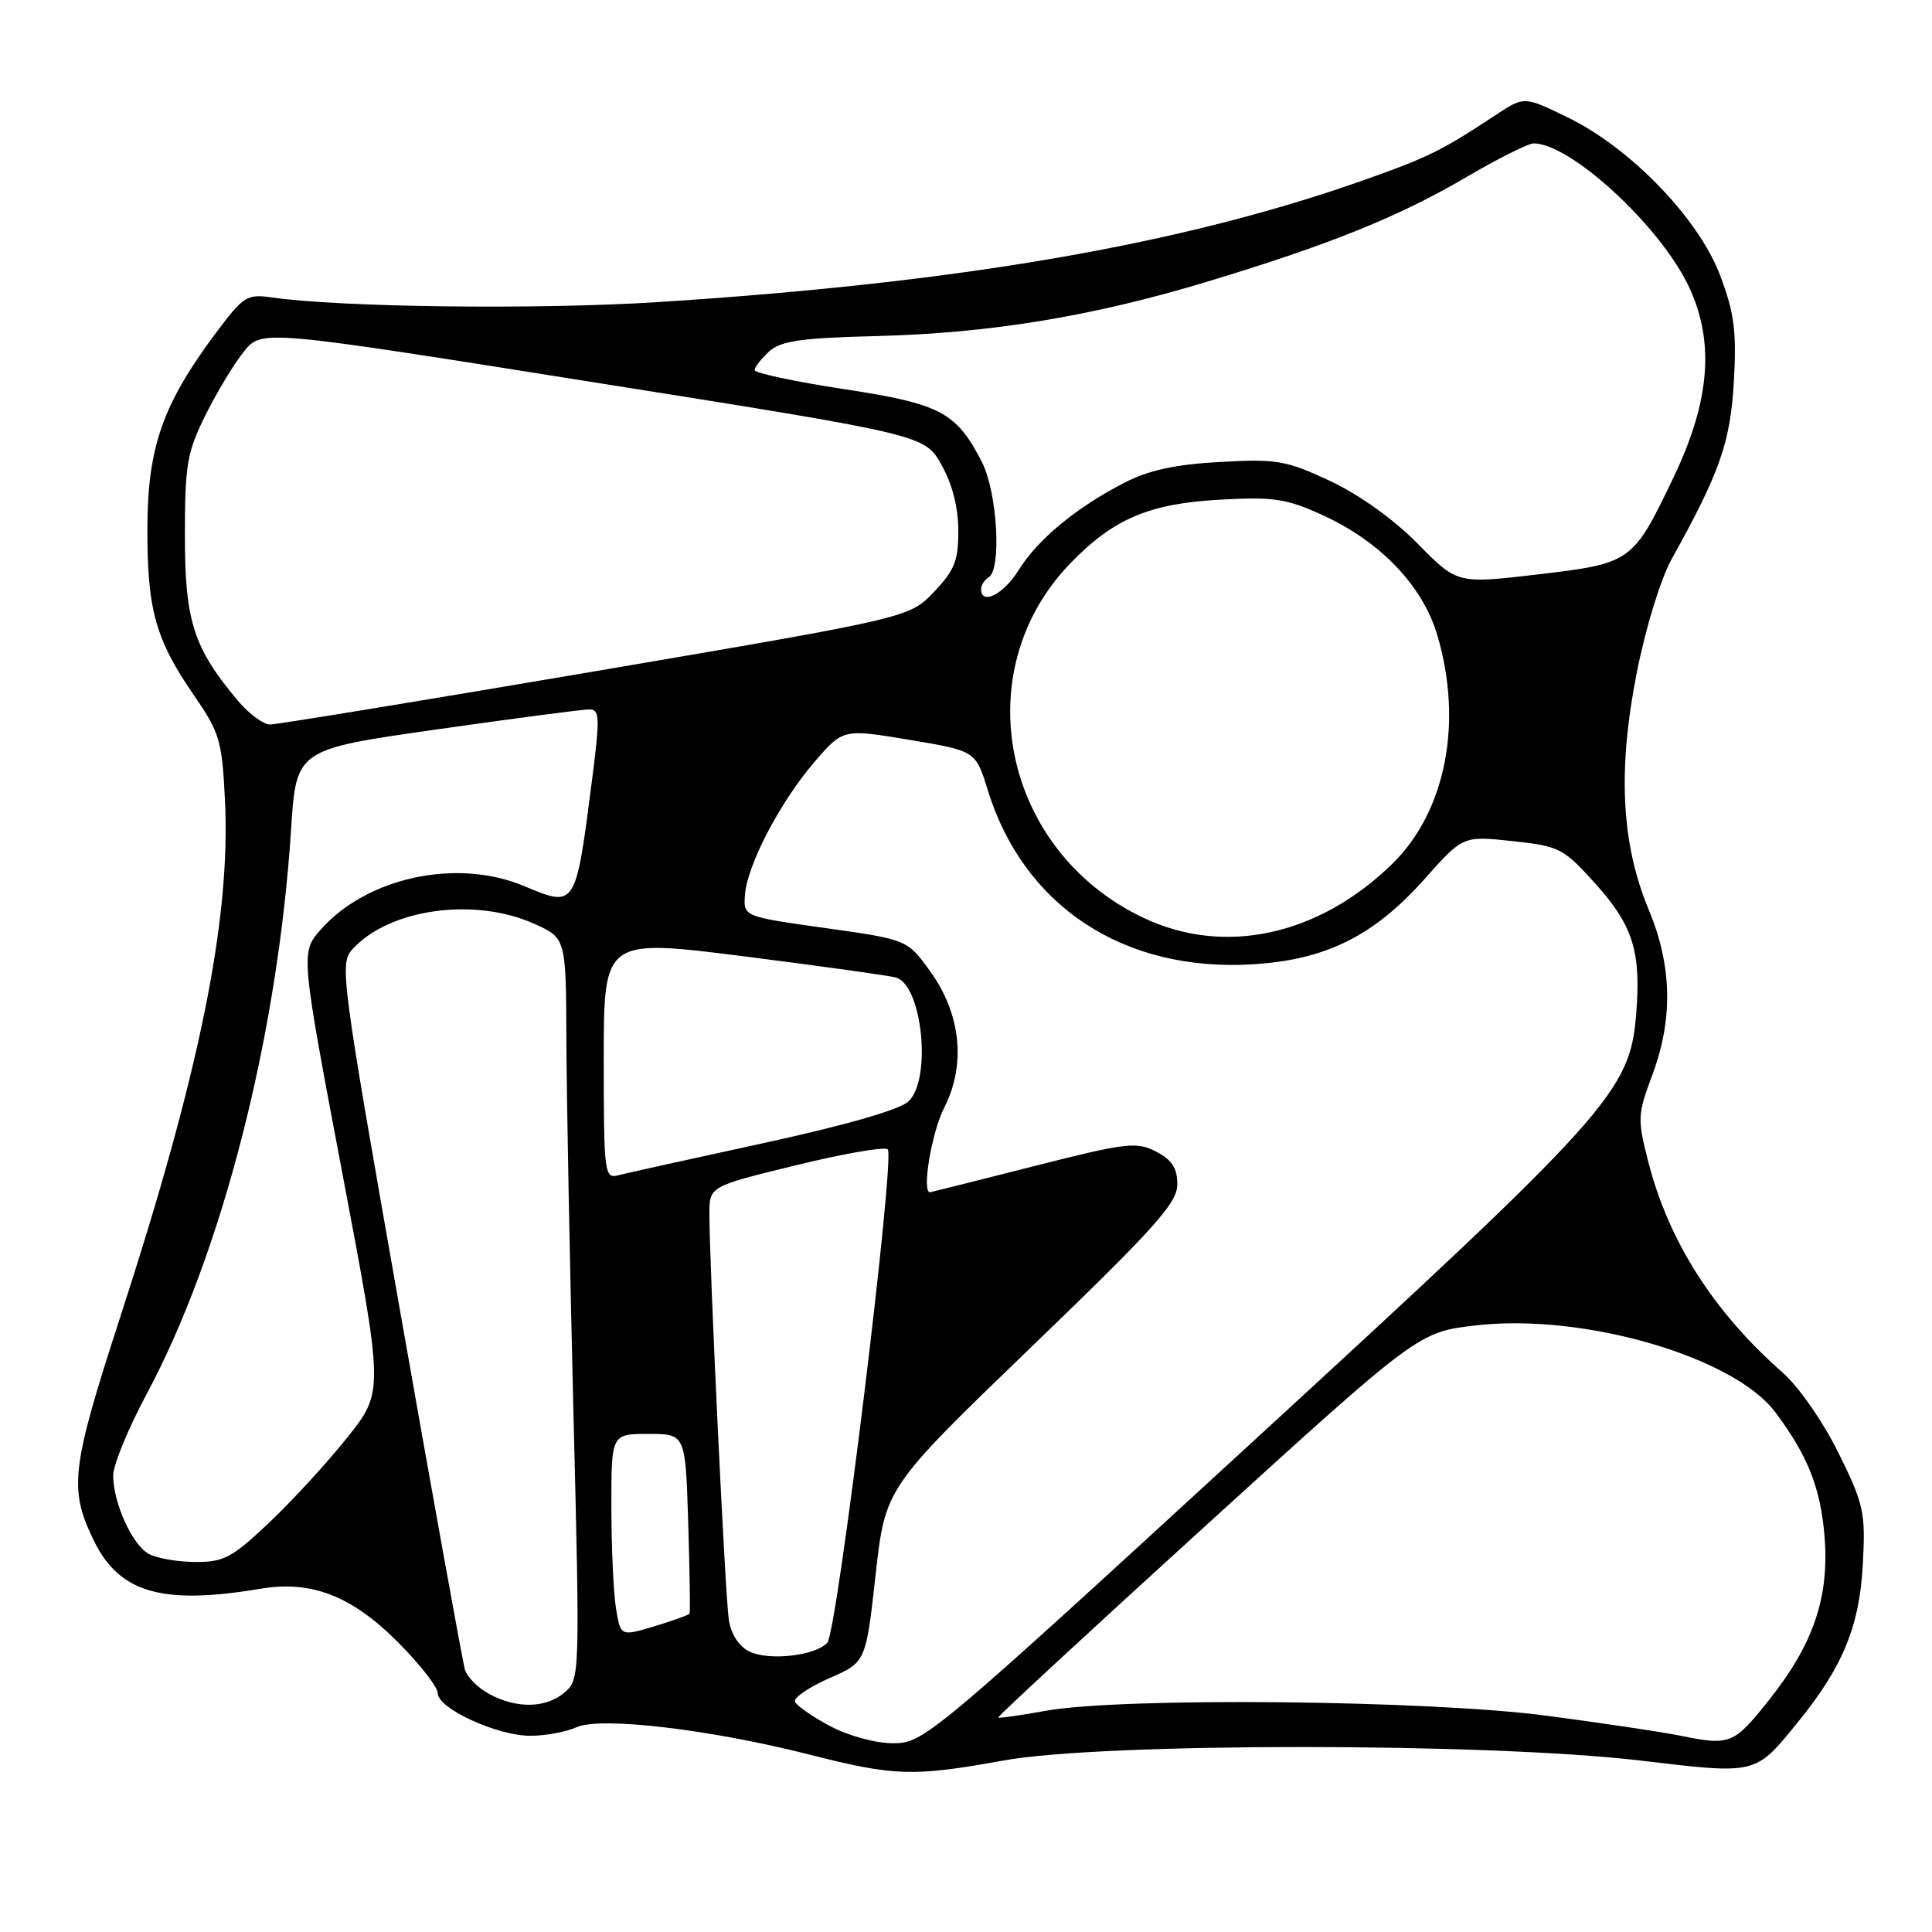 <?xml version="1.0" encoding="UTF-8" standalone="no"?>
<!DOCTYPE svg PUBLIC "-//W3C//DTD SVG 1.1//EN" "http://www.w3.org/Graphics/SVG/1.1/DTD/svg11.dtd" >
<svg xmlns="http://www.w3.org/2000/svg" xmlns:xlink="http://www.w3.org/1999/xlink" version="1.1" viewBox="0 0 256 256">
 <g >
 <path fill="currentColor"
d=" M 133.00 233.27 C 146.11 230.89 197.17 230.90 217.33 233.28 C 232.90 235.12 232.51 235.22 238.27 228.14 C 244.21 220.83 246.41 215.46 246.84 207.17 C 247.20 200.38 246.96 199.31 243.61 192.52 C 241.58 188.42 238.34 183.75 236.26 181.92 C 227.10 173.88 221.11 164.50 218.41 153.96 C 216.95 148.26 216.98 147.67 218.94 142.44 C 221.71 135.02 221.56 127.95 218.45 120.50 C 214.82 111.77 214.33 102.01 216.89 89.09 C 218.06 83.18 220.05 76.70 221.50 74.09 C 227.91 62.56 229.29 58.61 229.75 50.50 C 230.12 43.90 229.80 41.45 227.93 36.50 C 225.10 28.98 216.07 19.61 207.73 15.56 C 201.97 12.75 201.97 12.75 198.23 15.21 C 190.98 20.00 189.25 20.85 180.56 23.92 C 156.46 32.43 127.00 37.50 87.00 40.04 C 71.21 41.04 45.06 40.72 36.00 39.41 C 32.73 38.94 32.24 39.25 28.64 44.07 C 21.55 53.57 19.56 59.23 19.53 70.00 C 19.50 80.82 20.60 84.75 25.78 92.25 C 29.11 97.08 29.43 98.18 29.81 106.07 C 30.58 121.84 26.49 142.03 15.95 174.46 C 9.42 194.56 9.10 197.27 12.42 204.11 C 15.80 211.07 21.46 212.71 34.57 210.51 C 41.24 209.39 46.59 211.46 52.64 217.51 C 55.59 220.46 58.00 223.53 58.00 224.35 C 58.00 226.38 65.85 230.00 70.27 230.00 C 72.27 230.00 75.02 229.49 76.39 228.87 C 79.54 227.43 94.10 229.14 107.28 232.50 C 118.58 235.37 121.00 235.44 133.00 233.27 Z  M 109.98 228.71 C 107.59 227.44 105.51 225.98 105.34 225.46 C 105.18 224.93 107.23 223.54 109.89 222.37 C 114.73 220.25 114.73 220.25 116.02 208.69 C 117.31 197.14 117.31 197.14 136.65 178.49 C 153.04 162.70 156.00 159.40 156.00 156.95 C 156.00 154.78 155.29 153.68 153.18 152.59 C 150.59 151.25 149.26 151.41 136.93 154.54 C 129.54 156.42 123.39 157.96 123.25 157.98 C 122.10 158.08 123.43 150.07 125.11 146.78 C 128.02 141.07 127.34 134.36 123.25 128.70 C 120.22 124.50 120.22 124.50 109.36 122.97 C 98.50 121.45 98.50 121.45 98.71 118.57 C 99.00 114.61 103.39 106.23 107.93 100.95 C 111.71 96.57 111.71 96.57 120.49 98.03 C 129.28 99.50 129.28 99.50 130.89 104.71 C 135.64 120.08 148.89 128.80 165.92 127.78 C 175.67 127.20 182.02 124.05 188.81 116.42 C 193.86 110.75 193.86 110.75 200.41 111.45 C 206.66 112.12 207.15 112.38 211.45 117.15 C 216.41 122.68 217.48 126.15 216.79 134.51 C 215.95 144.64 213.30 147.59 165.91 191.11 C 123.57 230.00 122.40 230.98 118.41 230.99 C 116.05 231.00 112.47 230.03 109.98 228.71 Z  M 222.50 229.96 C 220.30 229.51 212.43 228.33 205.00 227.35 C 189.40 225.27 148.49 224.87 138.50 226.70 C 135.20 227.30 132.40 227.70 132.27 227.58 C 132.14 227.47 144.62 215.93 160.00 201.94 C 187.96 176.50 187.96 176.50 195.60 175.62 C 209.79 173.98 229.73 179.77 235.24 187.13 C 239.54 192.87 241.24 197.17 241.76 203.57 C 242.41 211.64 240.30 217.85 234.41 225.25 C 229.70 231.17 229.28 231.34 222.50 229.96 Z  M 64.82 224.46 C 63.34 223.66 61.90 222.22 61.61 221.25 C 61.32 220.29 57.44 198.86 53.00 173.63 C 45.19 129.32 44.97 127.69 46.70 125.78 C 51.54 120.43 62.85 118.84 70.77 122.40 C 75.00 124.30 75.00 124.30 75.05 137.90 C 75.08 145.38 75.50 167.47 75.98 187.00 C 76.85 222.06 76.84 222.52 74.82 224.25 C 72.36 226.36 68.46 226.44 64.82 224.46 Z  M 99.27 218.82 C 97.90 218.14 96.85 216.51 96.57 214.61 C 96.09 211.46 93.99 167.55 94.00 160.85 C 94.00 157.20 94.00 157.20 105.47 154.40 C 111.78 152.86 117.25 151.91 117.63 152.29 C 118.65 153.31 110.93 216.30 109.62 217.68 C 107.97 219.42 101.83 220.10 99.27 218.82 Z  M 81.63 213.17 C 81.29 211.15 81.02 205.11 81.01 199.75 C 81.00 190.00 81.00 190.00 85.91 190.00 C 90.83 190.00 90.83 190.00 91.19 201.75 C 91.39 208.21 91.47 213.64 91.37 213.82 C 91.28 213.99 89.18 214.74 86.72 215.49 C 82.23 216.83 82.23 216.83 81.63 213.17 Z  M 19.66 205.87 C 17.47 204.60 15.00 199.10 15.00 195.52 C 15.00 194.12 16.99 189.27 19.42 184.74 C 29.42 166.08 36.81 137.20 38.57 109.90 C 39.25 99.30 39.25 99.30 57.88 96.65 C 68.12 95.19 77.21 94.00 78.07 94.00 C 79.47 94.00 79.51 95.00 78.46 103.25 C 76.26 120.38 76.32 120.29 69.40 117.39 C 60.56 113.70 48.69 116.23 42.56 123.11 C 39.82 126.19 39.82 126.19 45.33 155.29 C 50.85 184.40 50.85 184.40 46.04 190.45 C 43.39 193.78 38.73 198.86 35.67 201.75 C 30.72 206.43 29.66 207.00 25.81 206.97 C 23.44 206.95 20.67 206.46 19.66 205.87 Z  M 80.00 140.30 C 80.00 124.37 80.00 124.37 98.75 126.74 C 109.06 128.05 118.07 129.31 118.77 129.54 C 122.24 130.67 123.46 143.06 120.38 145.94 C 119.20 147.05 112.05 149.10 101.12 151.48 C 91.57 153.55 82.91 155.47 81.87 155.74 C 80.10 156.21 80.00 155.38 80.00 140.30 Z  M 151.50 121.61 C 132.85 112.76 127.95 89.02 141.80 74.67 C 147.51 68.75 152.27 66.72 161.65 66.21 C 168.80 65.81 170.47 66.07 175.30 68.28 C 182.92 71.77 188.51 77.62 190.44 84.13 C 193.90 95.76 191.56 107.59 184.43 114.52 C 174.66 124.01 162.21 126.69 151.50 121.61 Z  M 31.54 92.87 C 25.64 85.85 24.50 82.31 24.50 71.00 C 24.50 61.58 24.78 59.94 27.23 55.00 C 28.73 51.98 31.02 48.19 32.32 46.58 C 34.68 43.66 34.68 43.66 78.59 50.64 C 122.50 57.61 122.50 57.61 124.73 61.56 C 126.17 64.09 126.97 67.20 126.98 70.26 C 127.00 74.29 126.49 75.56 123.75 78.44 C 120.50 81.85 120.50 81.85 78.95 88.93 C 56.09 92.82 36.67 96.00 35.78 96.00 C 34.90 96.00 32.99 94.59 31.54 92.87 Z  M 130.00 78.06 C 130.00 77.54 130.45 76.84 131.00 76.50 C 132.75 75.42 132.15 65.21 130.10 61.21 C 126.71 54.60 124.62 53.50 111.75 51.55 C 105.29 50.56 100.00 49.43 100.00 49.04 C 100.00 48.64 100.86 47.53 101.92 46.57 C 103.48 45.16 106.16 44.78 116.17 44.53 C 131.19 44.15 144.78 41.92 159.94 37.33 C 176.06 32.46 185.31 28.74 194.21 23.52 C 198.45 21.03 202.50 19.00 203.22 19.00 C 208.05 19.00 219.72 29.69 223.64 37.69 C 227.24 45.06 226.66 53.00 221.76 63.24 C 216.36 74.52 216.19 74.65 203.80 76.11 C 193.09 77.37 193.09 77.37 187.85 72.04 C 184.66 68.80 180.10 65.54 176.24 63.73 C 170.42 61.01 169.19 60.79 161.69 61.21 C 155.77 61.53 152.25 62.29 149.00 63.96 C 142.67 67.20 137.48 71.49 134.98 75.54 C 133.00 78.74 130.00 80.26 130.00 78.06 Z "/>
</g>
</svg>
